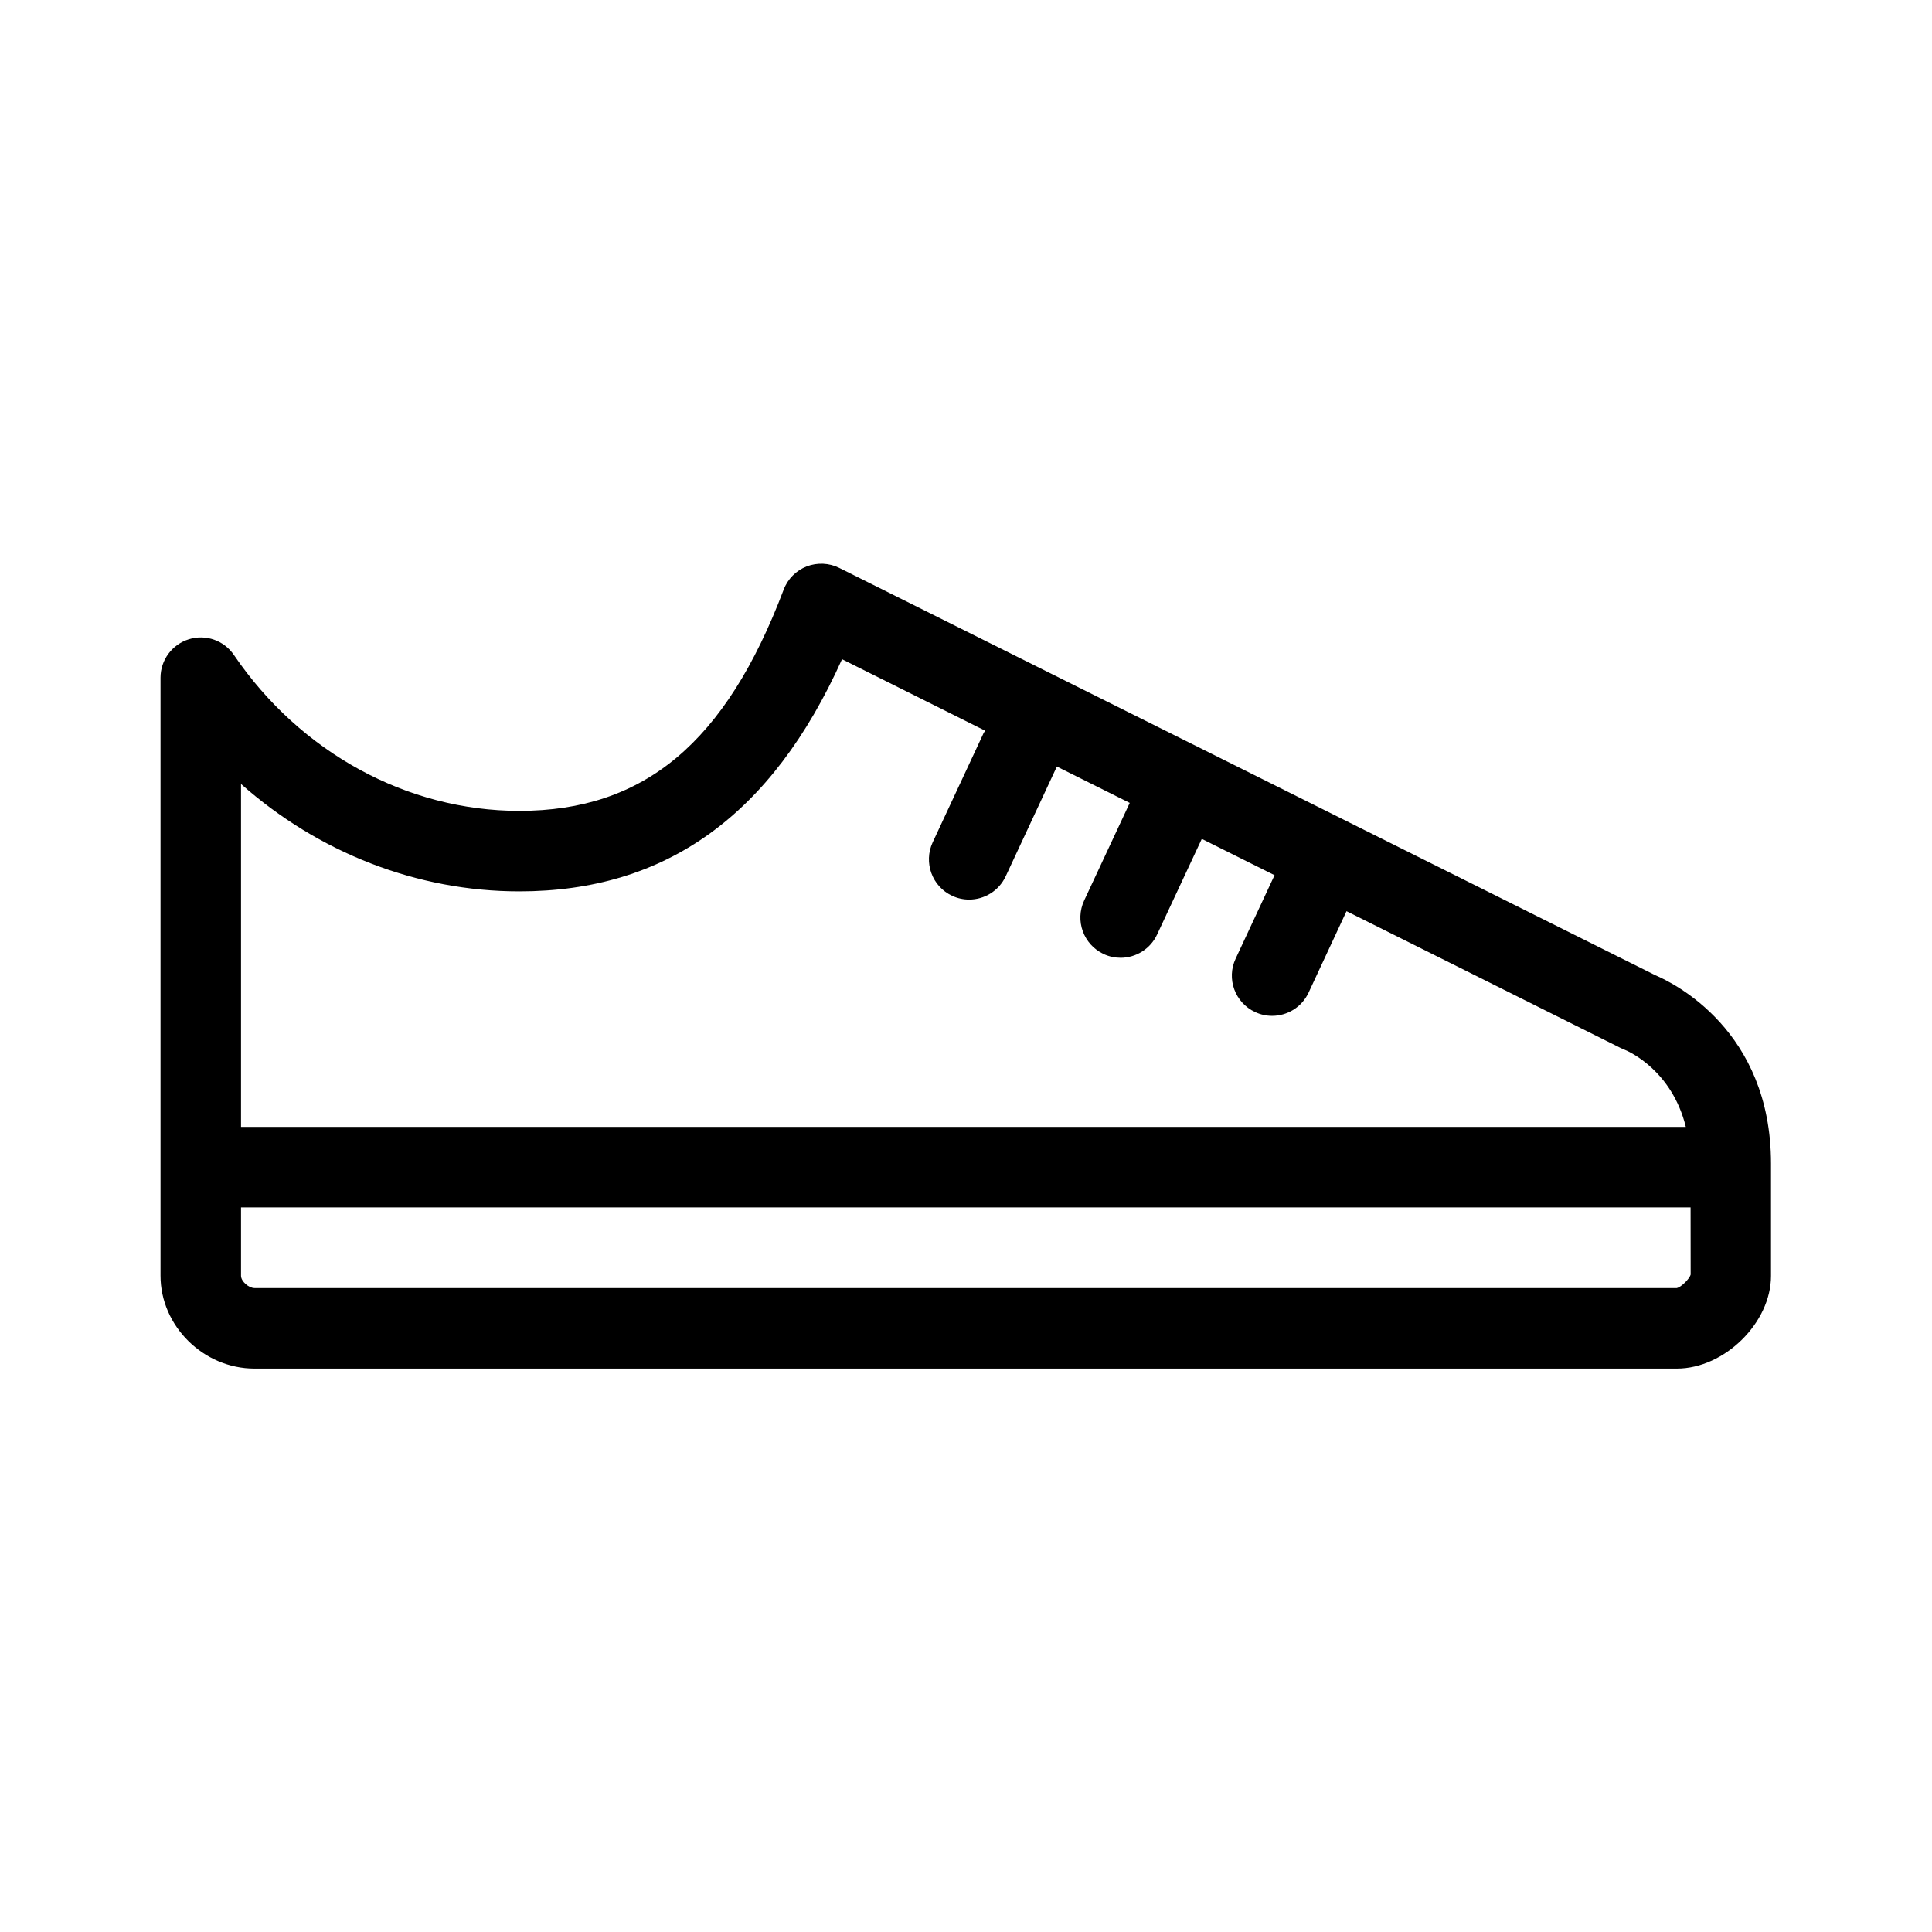 <svg  viewBox="0 0 24 24"  xmlns="http://www.w3.org/2000/svg">
<path d="M20.564 12.115L10.426 7.055C10.301 6.992 10.152 6.986 10.021 7.036C9.889 7.088 9.785 7.192 9.735 7.325C9.015 9.226 8.002 10.073 6.451 10.073C5.058 10.073 3.733 9.35 2.907 8.138C2.784 7.956 2.557 7.875 2.346 7.941C2.137 8.006 1.994 8.199 1.994 8.419V15.848C1.994 16.473 2.528 17.001 3.161 17.001H20.831C21.421 17.001 22 16.432 22 15.851V14.454C22 12.797 20.785 12.209 20.564 12.115ZM6.451 11.073C8.272 11.073 9.588 10.129 10.46 8.189L12.24 9.078C12.234 9.088 12.225 9.094 12.22 9.104L11.586 10.464C11.47 10.714 11.578 11.012 11.828 11.128C11.896 11.16 11.968 11.175 12.039 11.175C12.227 11.175 12.408 11.068 12.493 10.886L13.127 9.526C13.128 9.525 13.127 9.523 13.128 9.522L14.034 9.974L13.468 11.186C13.351 11.437 13.459 11.733 13.709 11.851C13.777 11.883 13.85 11.898 13.921 11.898C14.108 11.898 14.289 11.791 14.374 11.609L14.929 10.421L15.833 10.872L15.35 11.908C15.232 12.158 15.341 12.456 15.592 12.572C15.66 12.604 15.731 12.619 15.803 12.619C15.99 12.619 16.171 12.513 16.256 12.33L16.727 11.319L20.133 13.019C20.145 13.024 20.164 13.033 20.177 13.038C20.247 13.066 20.771 13.305 20.942 13.999H2.994V9.739C3.954 10.59 5.178 11.073 6.451 11.073ZM20.831 16.001H3.161C3.093 16.001 2.994 15.92 2.994 15.848V14.999H21.001L21.002 15.833C20.986 15.891 20.88 15.991 20.831 16.001Z" />
</svg>
